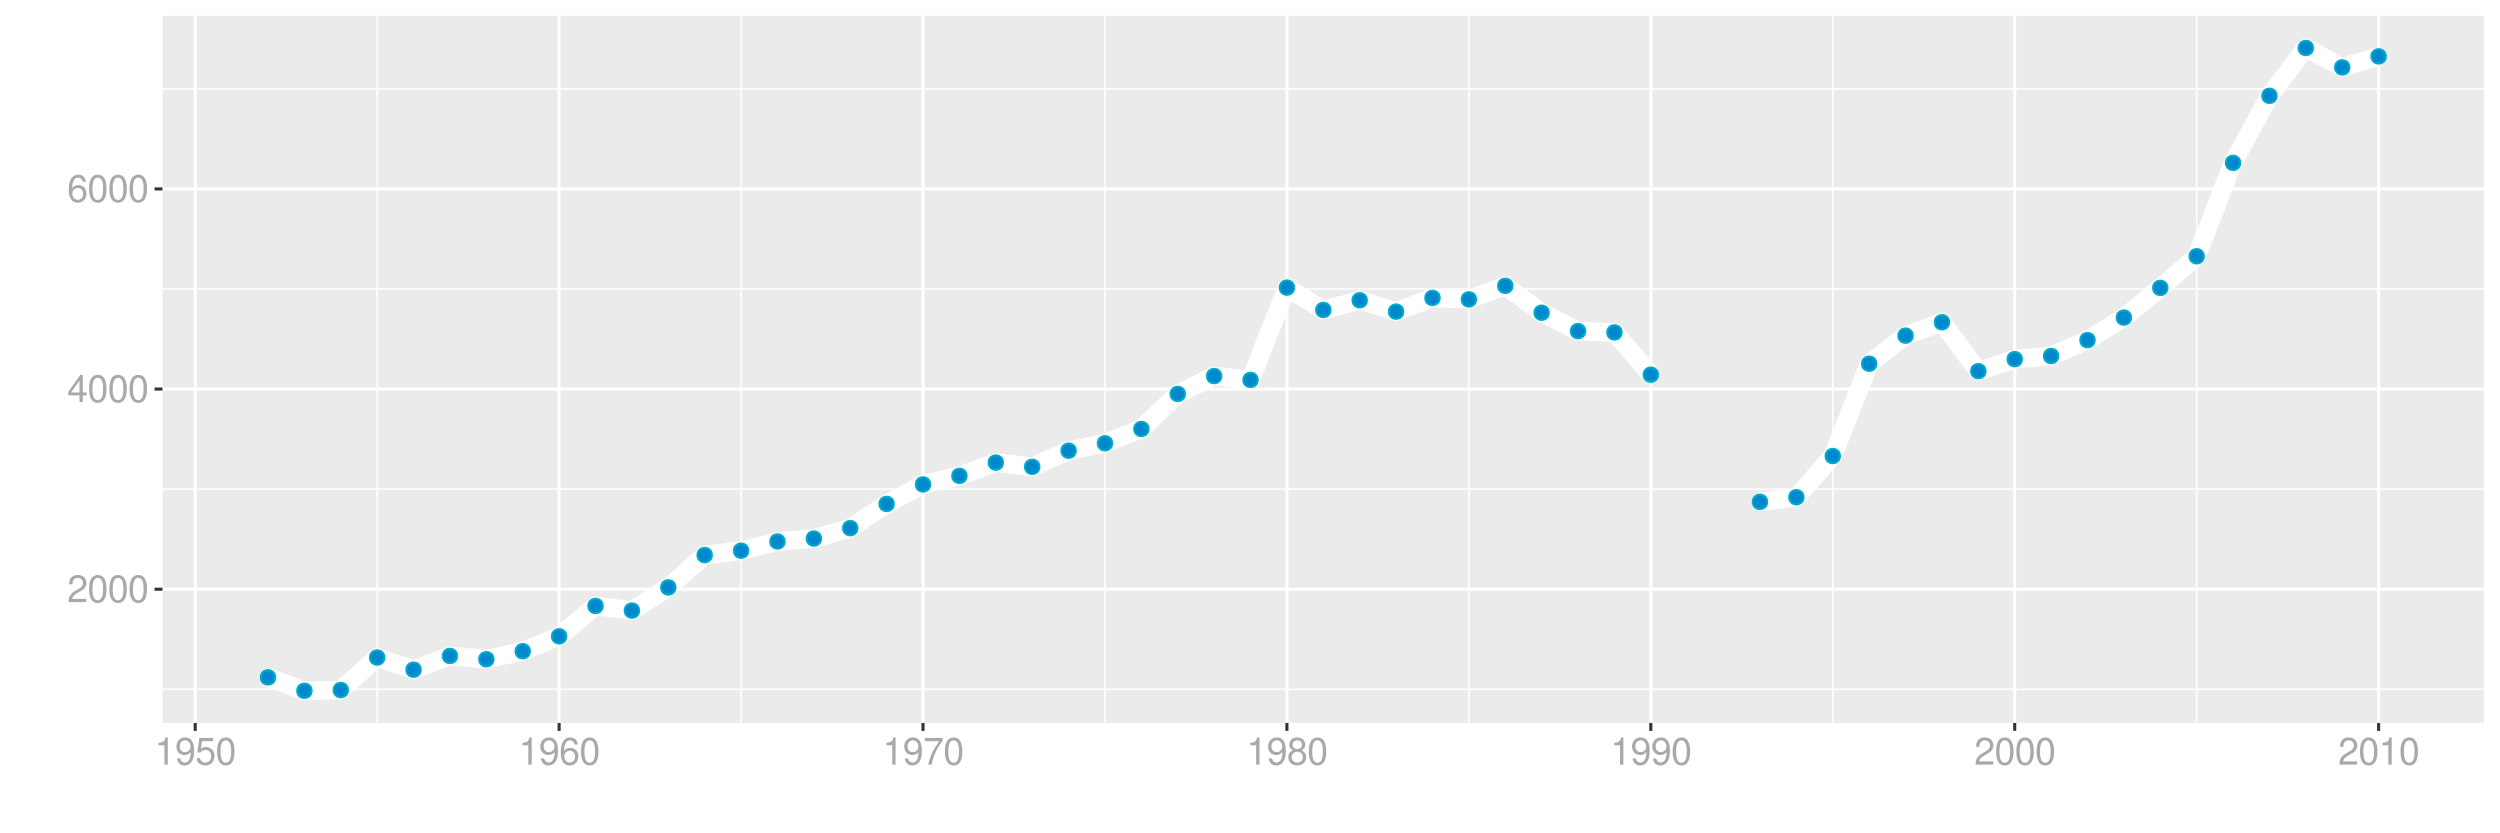 <?xml version="1.0" encoding="UTF-8"?>
<svg xmlns="http://www.w3.org/2000/svg" xmlns:xlink="http://www.w3.org/1999/xlink" width="864pt" height="288pt" viewBox="0 0 864 288" version="1.1">
<defs>
<g>
<symbol overflow="visible" id="glyph0-0">
<path style="stroke:none;" d=""/>
</symbol>
<symbol overflow="visible" id="glyph0-1">
<path style="stroke:none;" d="M 6.578 -1.125 L 1.734 -1.125 C 1.844 -1.906 2.266 -2.406 3.391 -3.094 L 4.688 -3.828 C 5.984 -4.531 6.641 -5.5 6.641 -6.656 C 6.641 -7.438 6.328 -8.156 5.781 -8.672 C 5.234 -9.172 4.562 -9.406 3.688 -9.406 C 2.516 -9.406 1.656 -8.984 1.141 -8.172 C 0.812 -7.688 0.672 -7.094 0.656 -6.156 L 1.797 -6.156 C 1.828 -6.781 1.906 -7.156 2.062 -7.469 C 2.359 -8.047 2.969 -8.391 3.656 -8.391 C 4.688 -8.391 5.469 -7.641 5.469 -6.625 C 5.469 -5.875 5.047 -5.219 4.219 -4.766 L 3.031 -4.062 C 1.109 -2.953 0.547 -2.062 0.438 -0.016 L 6.578 -0.016 Z M 6.578 -1.125 "/>
</symbol>
<symbol overflow="visible" id="glyph0-2">
<path style="stroke:none;" d="M 3.578 -9.406 C 2.719 -9.406 1.938 -9.016 1.453 -8.375 C 0.859 -7.547 0.562 -6.297 0.562 -4.547 C 0.562 -1.375 1.594 0.297 3.578 0.297 C 5.531 0.297 6.594 -1.375 6.594 -4.469 C 6.594 -6.297 6.312 -7.516 5.688 -8.375 C 5.219 -9.016 4.453 -9.406 3.578 -9.406 Z M 3.578 -8.391 C 4.812 -8.391 5.422 -7.125 5.422 -4.578 C 5.422 -1.891 4.828 -0.656 3.547 -0.656 C 2.344 -0.656 1.734 -1.953 1.734 -4.531 C 1.734 -7.125 2.344 -8.391 3.578 -8.391 Z M 3.578 -8.391 "/>
</symbol>
<symbol overflow="visible" id="glyph0-3">
<path style="stroke:none;" d="M 4.25 -2.281 L 4.25 0 L 5.391 0 L 5.391 -2.281 L 6.766 -2.281 L 6.766 -3.297 L 5.391 -3.297 L 5.391 -9.406 L 4.547 -9.406 L 0.359 -3.484 L 0.359 -2.281 Z M 4.25 -3.297 L 1.359 -3.297 L 4.25 -7.453 Z M 4.25 -3.297 "/>
</symbol>
<symbol overflow="visible" id="glyph0-4">
<path style="stroke:none;" d="M 6.469 -6.953 C 6.25 -8.484 5.266 -9.406 3.859 -9.406 C 2.844 -9.406 1.938 -8.906 1.391 -8.062 C 0.812 -7.141 0.562 -6 0.562 -4.297 C 0.562 -2.703 0.781 -1.703 1.344 -0.875 C 1.828 -0.109 2.641 0.297 3.656 0.297 C 5.406 0.297 6.672 -1.016 6.672 -2.844 C 6.672 -4.578 5.5 -5.797 3.844 -5.797 C 2.938 -5.797 2.219 -5.453 1.734 -4.766 C 1.734 -7.094 2.469 -8.391 3.781 -8.391 C 4.594 -8.391 5.141 -7.859 5.328 -6.953 Z M 3.703 -4.781 C 4.812 -4.781 5.5 -4 5.5 -2.75 C 5.5 -1.578 4.719 -0.719 3.672 -0.719 C 2.594 -0.719 1.797 -1.609 1.797 -2.812 C 1.797 -3.984 2.578 -4.781 3.703 -4.781 Z M 3.703 -4.781 "/>
</symbol>
<symbol overflow="visible" id="glyph0-5">
<path style="stroke:none;" d="M 3.359 -6.688 L 3.359 0 L 4.516 0 L 4.516 -9.406 L 3.75 -9.406 C 3.359 -7.953 3.094 -7.766 1.328 -7.531 L 1.328 -6.688 Z M 3.359 -6.688 "/>
</symbol>
<symbol overflow="visible" id="glyph0-6">
<path style="stroke:none;" d="M 0.688 -2.141 C 0.906 -0.609 1.891 0.297 3.297 0.297 C 4.328 0.297 5.234 -0.188 5.781 -1.047 C 6.359 -1.969 6.609 -3.109 6.609 -4.812 C 6.609 -6.391 6.391 -7.391 5.844 -8.234 C 5.328 -9 4.531 -9.406 3.516 -9.406 C 1.75 -9.406 0.5 -8.094 0.5 -6.266 C 0.5 -4.531 1.656 -3.312 3.328 -3.312 C 4.203 -3.312 4.844 -3.625 5.438 -4.344 C 5.422 -2 4.688 -0.719 3.375 -0.719 C 2.578 -0.719 2.016 -1.234 1.828 -2.141 Z M 3.5 -8.391 C 4.562 -8.391 5.375 -7.5 5.375 -6.297 C 5.375 -5.141 4.594 -4.328 3.453 -4.328 C 2.359 -4.328 1.656 -5.109 1.656 -6.359 C 1.656 -7.547 2.438 -8.391 3.5 -8.391 Z M 3.5 -8.391 "/>
</symbol>
<symbol overflow="visible" id="glyph0-7">
<path style="stroke:none;" d="M 6.188 -9.219 L 1.438 -9.219 L 0.734 -4.203 L 1.797 -4.203 C 2.328 -4.844 2.766 -5.062 3.5 -5.062 C 4.734 -5.062 5.5 -4.219 5.5 -2.844 C 5.5 -1.516 4.734 -0.719 3.484 -0.719 C 2.484 -0.719 1.875 -1.219 1.594 -2.266 L 0.453 -2.266 C 0.609 -1.516 0.734 -1.141 1.016 -0.812 C 1.531 -0.109 2.469 0.297 3.516 0.297 C 5.375 0.297 6.672 -1.047 6.672 -3 C 6.672 -4.828 5.453 -6.078 3.688 -6.078 C 3.047 -6.078 2.516 -5.906 1.984 -5.516 L 2.359 -8.094 L 6.188 -8.094 Z M 6.188 -9.219 "/>
</symbol>
<symbol overflow="visible" id="glyph0-8">
<path style="stroke:none;" d="M 6.766 -9.219 L 0.594 -9.219 L 0.594 -8.094 L 5.578 -8.094 C 3.375 -4.953 2.484 -3.031 1.797 0 L 3.016 0 C 3.516 -2.953 4.688 -5.484 6.766 -8.25 Z M 6.766 -9.219 "/>
</symbol>
<symbol overflow="visible" id="glyph0-9">
<path style="stroke:none;" d="M 5.078 -4.953 C 6.047 -5.531 6.344 -6 6.344 -6.891 C 6.344 -8.375 5.219 -9.406 3.578 -9.406 C 1.953 -9.406 0.812 -8.375 0.812 -6.906 C 0.812 -6 1.109 -5.547 2.047 -4.953 C 1 -4.422 0.484 -3.656 0.484 -2.609 C 0.484 -0.891 1.734 0.297 3.578 0.297 C 5.391 0.297 6.672 -0.891 6.672 -2.609 C 6.672 -3.656 6.156 -4.422 5.078 -4.953 Z M 3.578 -8.391 C 4.547 -8.391 5.172 -7.797 5.172 -6.859 C 5.172 -5.984 4.531 -5.391 3.578 -5.391 C 2.594 -5.391 1.969 -5.984 1.969 -6.891 C 1.969 -7.797 2.594 -8.391 3.578 -8.391 Z M 3.578 -4.438 C 4.719 -4.438 5.5 -3.672 5.5 -2.594 C 5.5 -1.453 4.734 -0.719 3.547 -0.719 C 2.438 -0.719 1.656 -1.484 1.656 -2.578 C 1.656 -3.688 2.422 -4.438 3.578 -4.438 Z M 3.578 -4.438 "/>
</symbol>
</g>
<clipPath id="clip1">
  <path d="M 56.152 5.48 L 858.523 5.48 L 858.523 249.852 L 56.152 249.852 Z M 56.152 5.48 "/>
</clipPath>
<clipPath id="clip2">
  <path d="M 56.152 237 L 858.523 237 L 858.523 239 L 56.152 239 Z M 56.152 237 "/>
</clipPath>
<clipPath id="clip3">
  <path d="M 56.152 168 L 858.523 168 L 858.523 170 L 56.152 170 Z M 56.152 168 "/>
</clipPath>
<clipPath id="clip4">
  <path d="M 56.152 99 L 858.523 99 L 858.523 101 L 56.152 101 Z M 56.152 99 "/>
</clipPath>
<clipPath id="clip5">
  <path d="M 56.152 30 L 858.523 30 L 858.523 31 L 56.152 31 Z M 56.152 30 "/>
</clipPath>
<clipPath id="clip6">
  <path d="M 130 5.48 L 131 5.48 L 131 249.852 L 130 249.852 Z M 130 5.48 "/>
</clipPath>
<clipPath id="clip7">
  <path d="M 255 5.48 L 257 5.48 L 257 249.852 L 255 249.852 Z M 255 5.48 "/>
</clipPath>
<clipPath id="clip8">
  <path d="M 381 5.48 L 383 5.48 L 383 249.852 L 381 249.852 Z M 381 5.48 "/>
</clipPath>
<clipPath id="clip9">
  <path d="M 507 5.48 L 508 5.48 L 508 249.852 L 507 249.852 Z M 507 5.48 "/>
</clipPath>
<clipPath id="clip10">
  <path d="M 633 5.48 L 634 5.48 L 634 249.852 L 633 249.852 Z M 633 5.48 "/>
</clipPath>
<clipPath id="clip11">
  <path d="M 758 5.48 L 760 5.48 L 760 249.852 L 758 249.852 Z M 758 5.48 "/>
</clipPath>
<clipPath id="clip12">
  <path d="M 56.152 203 L 858.523 203 L 858.523 205 L 56.152 205 Z M 56.152 203 "/>
</clipPath>
<clipPath id="clip13">
  <path d="M 56.152 133 L 858.523 133 L 858.523 135 L 56.152 135 Z M 56.152 133 "/>
</clipPath>
<clipPath id="clip14">
  <path d="M 56.152 64 L 858.523 64 L 858.523 66 L 56.152 66 Z M 56.152 64 "/>
</clipPath>
<clipPath id="clip15">
  <path d="M 66 5.48 L 69 5.48 L 69 249.852 L 66 249.852 Z M 66 5.48 "/>
</clipPath>
<clipPath id="clip16">
  <path d="M 192 5.48 L 194 5.48 L 194 249.852 L 192 249.852 Z M 192 5.48 "/>
</clipPath>
<clipPath id="clip17">
  <path d="M 318 5.48 L 320 5.48 L 320 249.852 L 318 249.852 Z M 318 5.48 "/>
</clipPath>
<clipPath id="clip18">
  <path d="M 444 5.48 L 446 5.48 L 446 249.852 L 444 249.852 Z M 444 5.48 "/>
</clipPath>
<clipPath id="clip19">
  <path d="M 569 5.48 L 572 5.48 L 572 249.852 L 569 249.852 Z M 569 5.48 "/>
</clipPath>
<clipPath id="clip20">
  <path d="M 695 5.48 L 697 5.48 L 697 249.852 L 695 249.852 Z M 695 5.48 "/>
</clipPath>
<clipPath id="clip21">
  <path d="M 821 5.48 L 823 5.48 L 823 249.852 L 821 249.852 Z M 821 5.48 "/>
</clipPath>
</defs>
<g id="surface9551">
<rect x="0" y="0" width="864" height="288" style="fill:rgb(100%,100%,100%);fill-opacity:1;stroke:none;"/>
<rect x="0" y="0" width="864" height="288" style="fill:rgb(100%,100%,100%);fill-opacity:1;stroke:none;"/>
<path style="fill:none;stroke-width:1.067;stroke-linecap:round;stroke-linejoin:round;stroke:rgb(100%,100%,100%);stroke-opacity:1;stroke-miterlimit:10;" d="M 0 288 L 864 288 L 864 0 L 0 0 Z M 0 288 "/>
<g clip-path="url(#clip1)" clip-rule="nonzero">
<path style=" stroke:none;fill-rule:nonzero;fill:rgb(92.157%,92.157%,92.157%);fill-opacity:1;" d="M 56.152 249.848 L 858.523 249.848 L 858.523 5.477 L 56.152 5.477 Z M 56.152 249.848 "/>
</g>
<g clip-path="url(#clip2)" clip-rule="nonzero">
<path style="fill:none;stroke-width:0.533;stroke-linecap:butt;stroke-linejoin:round;stroke:rgb(100%,100%,100%);stroke-opacity:1;stroke-miterlimit:10;" d="M 56.152 238.219 L 858.52 238.219 "/>
</g>
<g clip-path="url(#clip3)" clip-rule="nonzero">
<path style="fill:none;stroke-width:0.533;stroke-linecap:butt;stroke-linejoin:round;stroke:rgb(100%,100%,100%);stroke-opacity:1;stroke-miterlimit:10;" d="M 56.152 169.047 L 858.52 169.047 "/>
</g>
<g clip-path="url(#clip4)" clip-rule="nonzero">
<path style="fill:none;stroke-width:0.533;stroke-linecap:butt;stroke-linejoin:round;stroke:rgb(100%,100%,100%);stroke-opacity:1;stroke-miterlimit:10;" d="M 56.152 99.875 L 858.52 99.875 "/>
</g>
<g clip-path="url(#clip5)" clip-rule="nonzero">
<path style="fill:none;stroke-width:0.533;stroke-linecap:butt;stroke-linejoin:round;stroke:rgb(100%,100%,100%);stroke-opacity:1;stroke-miterlimit:10;" d="M 56.152 30.703 L 858.52 30.703 "/>
</g>
<g clip-path="url(#clip6)" clip-rule="nonzero">
<path style="fill:none;stroke-width:0.533;stroke-linecap:butt;stroke-linejoin:round;stroke:rgb(100%,100%,100%);stroke-opacity:1;stroke-miterlimit:10;" d="M 130.352 249.848 L 130.352 5.48 "/>
</g>
<g clip-path="url(#clip7)" clip-rule="nonzero">
<path style="fill:none;stroke-width:0.533;stroke-linecap:butt;stroke-linejoin:round;stroke:rgb(100%,100%,100%);stroke-opacity:1;stroke-miterlimit:10;" d="M 256.113 249.848 L 256.113 5.48 "/>
</g>
<g clip-path="url(#clip8)" clip-rule="nonzero">
<path style="fill:none;stroke-width:0.533;stroke-linecap:butt;stroke-linejoin:round;stroke:rgb(100%,100%,100%);stroke-opacity:1;stroke-miterlimit:10;" d="M 381.879 249.848 L 381.879 5.48 "/>
</g>
<g clip-path="url(#clip9)" clip-rule="nonzero">
<path style="fill:none;stroke-width:0.533;stroke-linecap:butt;stroke-linejoin:round;stroke:rgb(100%,100%,100%);stroke-opacity:1;stroke-miterlimit:10;" d="M 507.641 249.848 L 507.641 5.48 "/>
</g>
<g clip-path="url(#clip10)" clip-rule="nonzero">
<path style="fill:none;stroke-width:0.533;stroke-linecap:butt;stroke-linejoin:round;stroke:rgb(100%,100%,100%);stroke-opacity:1;stroke-miterlimit:10;" d="M 633.402 249.848 L 633.402 5.48 "/>
</g>
<g clip-path="url(#clip11)" clip-rule="nonzero">
<path style="fill:none;stroke-width:0.533;stroke-linecap:butt;stroke-linejoin:round;stroke:rgb(100%,100%,100%);stroke-opacity:1;stroke-miterlimit:10;" d="M 759.168 249.848 L 759.168 5.48 "/>
</g>
<g clip-path="url(#clip12)" clip-rule="nonzero">
<path style="fill:none;stroke-width:1.067;stroke-linecap:butt;stroke-linejoin:round;stroke:rgb(100%,100%,100%);stroke-opacity:1;stroke-miterlimit:10;" d="M 56.152 203.633 L 858.52 203.633 "/>
</g>
<g clip-path="url(#clip13)" clip-rule="nonzero">
<path style="fill:none;stroke-width:1.067;stroke-linecap:butt;stroke-linejoin:round;stroke:rgb(100%,100%,100%);stroke-opacity:1;stroke-miterlimit:10;" d="M 56.152 134.461 L 858.52 134.461 "/>
</g>
<g clip-path="url(#clip14)" clip-rule="nonzero">
<path style="fill:none;stroke-width:1.067;stroke-linecap:butt;stroke-linejoin:round;stroke:rgb(100%,100%,100%);stroke-opacity:1;stroke-miterlimit:10;" d="M 56.152 65.289 L 858.52 65.289 "/>
</g>
<g clip-path="url(#clip15)" clip-rule="nonzero">
<path style="fill:none;stroke-width:1.067;stroke-linecap:butt;stroke-linejoin:round;stroke:rgb(100%,100%,100%);stroke-opacity:1;stroke-miterlimit:10;" d="M 67.469 249.848 L 67.469 5.48 "/>
</g>
<g clip-path="url(#clip16)" clip-rule="nonzero">
<path style="fill:none;stroke-width:1.067;stroke-linecap:butt;stroke-linejoin:round;stroke:rgb(100%,100%,100%);stroke-opacity:1;stroke-miterlimit:10;" d="M 193.234 249.848 L 193.234 5.48 "/>
</g>
<g clip-path="url(#clip17)" clip-rule="nonzero">
<path style="fill:none;stroke-width:1.067;stroke-linecap:butt;stroke-linejoin:round;stroke:rgb(100%,100%,100%);stroke-opacity:1;stroke-miterlimit:10;" d="M 318.996 249.848 L 318.996 5.48 "/>
</g>
<g clip-path="url(#clip18)" clip-rule="nonzero">
<path style="fill:none;stroke-width:1.067;stroke-linecap:butt;stroke-linejoin:round;stroke:rgb(100%,100%,100%);stroke-opacity:1;stroke-miterlimit:10;" d="M 444.758 249.848 L 444.758 5.48 "/>
</g>
<g clip-path="url(#clip19)" clip-rule="nonzero">
<path style="fill:none;stroke-width:1.067;stroke-linecap:butt;stroke-linejoin:round;stroke:rgb(100%,100%,100%);stroke-opacity:1;stroke-miterlimit:10;" d="M 570.523 249.848 L 570.523 5.48 "/>
</g>
<g clip-path="url(#clip20)" clip-rule="nonzero">
<path style="fill:none;stroke-width:1.067;stroke-linecap:butt;stroke-linejoin:round;stroke:rgb(100%,100%,100%);stroke-opacity:1;stroke-miterlimit:10;" d="M 696.285 249.848 L 696.285 5.48 "/>
</g>
<g clip-path="url(#clip21)" clip-rule="nonzero">
<path style="fill:none;stroke-width:1.067;stroke-linecap:butt;stroke-linejoin:round;stroke:rgb(100%,100%,100%);stroke-opacity:1;stroke-miterlimit:10;" d="M 822.051 249.848 L 822.051 5.48 "/>
</g>
<path style="fill:none;stroke-width:6.402;stroke-linecap:butt;stroke-linejoin:round;stroke:rgb(100%,100%,100%);stroke-opacity:1;stroke-miterlimit:10;" d="M 92.621 234.098 L 105.199 238.742 L 117.773 238.477 L 130.352 227.238 L 142.926 231.445 L 155.504 226.695 L 168.078 227.84 L 180.656 225.059 L 193.234 219.902 L 205.809 209.41 L 218.387 211.02 L 230.961 203.008 L 243.539 191.836 L 256.113 190.324 L 268.691 187.137 L 281.266 186.125 L 293.844 182.531 L 306.418 174.152 L 318.996 167.418 L 331.574 164.453 L 344.148 159.859 L 356.727 161.332 L 369.301 155.758 L 381.879 153.195 L 394.453 148.246 L 407.031 136.145 L 419.605 129.965 L 432.184 131.293 L 444.758 99.398 L 457.336 107.129 L 469.91 103.773 L 482.488 107.699 L 495.066 102.957 L 507.641 103.461 L 520.219 98.777 L 532.793 108.078 L 545.371 114.434 L 557.945 114.875 L 570.523 129.488 "/>
<path style="fill:none;stroke-width:6.402;stroke-linecap:butt;stroke-linejoin:round;stroke:rgb(100%,100%,100%);stroke-opacity:1;stroke-miterlimit:10;" d="M 608.25 173.434 L 620.828 171.844 L 633.402 157.609 L 645.98 125.699 L 658.559 115.988 L 671.133 111.367 L 683.711 128.281 L 696.285 124.125 L 708.863 123.039 L 721.438 117.547 L 734.016 109.758 L 746.59 99.496 L 759.168 88.562 L 771.742 56.293 L 784.32 33.125 L 796.898 16.586 L 809.473 23.297 L 822.051 19.484 "/>
<path style="fill-rule:nonzero;fill:rgb(0%,53.333%,80%);fill-opacity:1;stroke-width:0.709;stroke-linecap:round;stroke-linejoin:round;stroke:rgb(0%,66.667%,80%);stroke-opacity:1;stroke-miterlimit:10;" d="M 95.109 234.098 C 95.109 237.414 90.133 237.414 90.133 234.098 C 90.133 230.781 95.109 230.781 95.109 234.098 "/>
<path style="fill-rule:nonzero;fill:rgb(0%,53.333%,80%);fill-opacity:1;stroke-width:0.709;stroke-linecap:round;stroke-linejoin:round;stroke:rgb(0%,66.667%,80%);stroke-opacity:1;stroke-miterlimit:10;" d="M 107.688 238.742 C 107.688 242.059 102.711 242.059 102.711 238.742 C 102.711 235.426 107.688 235.426 107.688 238.742 "/>
<path style="fill-rule:nonzero;fill:rgb(0%,53.333%,80%);fill-opacity:1;stroke-width:0.709;stroke-linecap:round;stroke-linejoin:round;stroke:rgb(0%,66.667%,80%);stroke-opacity:1;stroke-miterlimit:10;" d="M 120.262 238.477 C 120.262 241.797 115.285 241.797 115.285 238.477 C 115.285 235.16 120.262 235.16 120.262 238.477 "/>
<path style="fill-rule:nonzero;fill:rgb(0%,53.333%,80%);fill-opacity:1;stroke-width:0.709;stroke-linecap:round;stroke-linejoin:round;stroke:rgb(0%,66.667%,80%);stroke-opacity:1;stroke-miterlimit:10;" d="M 132.84 227.238 C 132.84 230.559 127.863 230.559 127.863 227.238 C 127.863 223.922 132.84 223.922 132.84 227.238 "/>
<path style="fill-rule:nonzero;fill:rgb(0%,53.333%,80%);fill-opacity:1;stroke-width:0.709;stroke-linecap:round;stroke-linejoin:round;stroke:rgb(0%,66.667%,80%);stroke-opacity:1;stroke-miterlimit:10;" d="M 145.414 231.445 C 145.414 234.766 140.438 234.766 140.438 231.445 C 140.438 228.129 145.414 228.129 145.414 231.445 "/>
<path style="fill-rule:nonzero;fill:rgb(0%,53.333%,80%);fill-opacity:1;stroke-width:0.709;stroke-linecap:round;stroke-linejoin:round;stroke:rgb(0%,66.667%,80%);stroke-opacity:1;stroke-miterlimit:10;" d="M 157.992 226.695 C 157.992 230.012 153.016 230.012 153.016 226.695 C 153.016 223.375 157.992 223.375 157.992 226.695 "/>
<path style="fill-rule:nonzero;fill:rgb(0%,53.333%,80%);fill-opacity:1;stroke-width:0.709;stroke-linecap:round;stroke-linejoin:round;stroke:rgb(0%,66.667%,80%);stroke-opacity:1;stroke-miterlimit:10;" d="M 170.566 227.84 C 170.566 231.156 165.59 231.156 165.59 227.84 C 165.59 224.523 170.566 224.523 170.566 227.84 "/>
<path style="fill-rule:nonzero;fill:rgb(0%,53.333%,80%);fill-opacity:1;stroke-width:0.709;stroke-linecap:round;stroke-linejoin:round;stroke:rgb(0%,66.667%,80%);stroke-opacity:1;stroke-miterlimit:10;" d="M 183.145 225.059 C 183.145 228.375 178.168 228.375 178.168 225.059 C 178.168 221.742 183.145 221.742 183.145 225.059 "/>
<path style="fill-rule:nonzero;fill:rgb(0%,53.333%,80%);fill-opacity:1;stroke-width:0.709;stroke-linecap:round;stroke-linejoin:round;stroke:rgb(0%,66.667%,80%);stroke-opacity:1;stroke-miterlimit:10;" d="M 195.723 219.902 C 195.723 223.219 190.746 223.219 190.746 219.902 C 190.746 216.586 195.723 216.586 195.723 219.902 "/>
<path style="fill-rule:nonzero;fill:rgb(0%,53.333%,80%);fill-opacity:1;stroke-width:0.709;stroke-linecap:round;stroke-linejoin:round;stroke:rgb(0%,66.667%,80%);stroke-opacity:1;stroke-miterlimit:10;" d="M 208.297 209.41 C 208.297 212.727 203.32 212.727 203.32 209.41 C 203.32 206.09 208.297 206.09 208.297 209.41 "/>
<path style="fill-rule:nonzero;fill:rgb(0%,53.333%,80%);fill-opacity:1;stroke-width:0.709;stroke-linecap:round;stroke-linejoin:round;stroke:rgb(0%,66.667%,80%);stroke-opacity:1;stroke-miterlimit:10;" d="M 220.875 211.02 C 220.875 214.34 215.898 214.34 215.898 211.02 C 215.898 207.703 220.875 207.703 220.875 211.02 "/>
<path style="fill-rule:nonzero;fill:rgb(0%,53.333%,80%);fill-opacity:1;stroke-width:0.709;stroke-linecap:round;stroke-linejoin:round;stroke:rgb(0%,66.667%,80%);stroke-opacity:1;stroke-miterlimit:10;" d="M 233.449 203.008 C 233.449 206.328 228.473 206.328 228.473 203.008 C 228.473 199.691 233.449 199.691 233.449 203.008 "/>
<path style="fill-rule:nonzero;fill:rgb(0%,53.333%,80%);fill-opacity:1;stroke-width:0.709;stroke-linecap:round;stroke-linejoin:round;stroke:rgb(0%,66.667%,80%);stroke-opacity:1;stroke-miterlimit:10;" d="M 246.027 191.836 C 246.027 195.156 241.051 195.156 241.051 191.836 C 241.051 188.52 246.027 188.52 246.027 191.836 "/>
<path style="fill-rule:nonzero;fill:rgb(0%,53.333%,80%);fill-opacity:1;stroke-width:0.709;stroke-linecap:round;stroke-linejoin:round;stroke:rgb(0%,66.667%,80%);stroke-opacity:1;stroke-miterlimit:10;" d="M 258.602 190.324 C 258.602 193.641 253.625 193.641 253.625 190.324 C 253.625 187.004 258.602 187.004 258.602 190.324 "/>
<path style="fill-rule:nonzero;fill:rgb(0%,53.333%,80%);fill-opacity:1;stroke-width:0.709;stroke-linecap:round;stroke-linejoin:round;stroke:rgb(0%,66.667%,80%);stroke-opacity:1;stroke-miterlimit:10;" d="M 271.18 187.137 C 271.18 190.453 266.203 190.453 266.203 187.137 C 266.203 183.816 271.18 183.816 271.18 187.137 "/>
<path style="fill-rule:nonzero;fill:rgb(0%,53.333%,80%);fill-opacity:1;stroke-width:0.709;stroke-linecap:round;stroke-linejoin:round;stroke:rgb(0%,66.667%,80%);stroke-opacity:1;stroke-miterlimit:10;" d="M 283.754 186.125 C 283.754 189.441 278.777 189.441 278.777 186.125 C 278.777 182.809 283.754 182.809 283.754 186.125 "/>
<path style="fill-rule:nonzero;fill:rgb(0%,53.333%,80%);fill-opacity:1;stroke-width:0.709;stroke-linecap:round;stroke-linejoin:round;stroke:rgb(0%,66.667%,80%);stroke-opacity:1;stroke-miterlimit:10;" d="M 296.332 182.531 C 296.332 185.852 291.355 185.852 291.355 182.531 C 291.355 179.215 296.332 179.215 296.332 182.531 "/>
<path style="fill-rule:nonzero;fill:rgb(0%,53.333%,80%);fill-opacity:1;stroke-width:0.709;stroke-linecap:round;stroke-linejoin:round;stroke:rgb(0%,66.667%,80%);stroke-opacity:1;stroke-miterlimit:10;" d="M 308.906 174.152 C 308.906 177.473 303.93 177.473 303.93 174.152 C 303.93 170.836 308.906 170.836 308.906 174.152 "/>
<path style="fill-rule:nonzero;fill:rgb(0%,53.333%,80%);fill-opacity:1;stroke-width:0.709;stroke-linecap:round;stroke-linejoin:round;stroke:rgb(0%,66.667%,80%);stroke-opacity:1;stroke-miterlimit:10;" d="M 321.484 167.418 C 321.484 170.734 316.508 170.734 316.508 167.418 C 316.508 164.098 321.484 164.098 321.484 167.418 "/>
<path style="fill-rule:nonzero;fill:rgb(0%,53.333%,80%);fill-opacity:1;stroke-width:0.709;stroke-linecap:round;stroke-linejoin:round;stroke:rgb(0%,66.667%,80%);stroke-opacity:1;stroke-miterlimit:10;" d="M 334.062 164.453 C 334.062 167.77 329.086 167.77 329.086 164.453 C 329.086 161.133 334.062 161.133 334.062 164.453 "/>
<path style="fill-rule:nonzero;fill:rgb(0%,53.333%,80%);fill-opacity:1;stroke-width:0.709;stroke-linecap:round;stroke-linejoin:round;stroke:rgb(0%,66.667%,80%);stroke-opacity:1;stroke-miterlimit:10;" d="M 346.637 159.859 C 346.637 163.18 341.66 163.18 341.66 159.859 C 341.66 156.543 346.637 156.543 346.637 159.859 "/>
<path style="fill-rule:nonzero;fill:rgb(0%,53.333%,80%);fill-opacity:1;stroke-width:0.709;stroke-linecap:round;stroke-linejoin:round;stroke:rgb(0%,66.667%,80%);stroke-opacity:1;stroke-miterlimit:10;" d="M 359.215 161.332 C 359.215 164.648 354.238 164.648 354.238 161.332 C 354.238 158.016 359.215 158.016 359.215 161.332 "/>
<path style="fill-rule:nonzero;fill:rgb(0%,53.333%,80%);fill-opacity:1;stroke-width:0.709;stroke-linecap:round;stroke-linejoin:round;stroke:rgb(0%,66.667%,80%);stroke-opacity:1;stroke-miterlimit:10;" d="M 371.789 155.758 C 371.789 159.078 366.812 159.078 366.812 155.758 C 366.812 152.441 371.789 152.441 371.789 155.758 "/>
<path style="fill-rule:nonzero;fill:rgb(0%,53.333%,80%);fill-opacity:1;stroke-width:0.709;stroke-linecap:round;stroke-linejoin:round;stroke:rgb(0%,66.667%,80%);stroke-opacity:1;stroke-miterlimit:10;" d="M 384.367 153.195 C 384.367 156.512 379.391 156.512 379.391 153.195 C 379.391 149.879 384.367 149.879 384.367 153.195 "/>
<path style="fill-rule:nonzero;fill:rgb(0%,53.333%,80%);fill-opacity:1;stroke-width:0.709;stroke-linecap:round;stroke-linejoin:round;stroke:rgb(0%,66.667%,80%);stroke-opacity:1;stroke-miterlimit:10;" d="M 396.941 148.246 C 396.941 151.566 391.965 151.566 391.965 148.246 C 391.965 144.93 396.941 144.93 396.941 148.246 "/>
<path style="fill-rule:nonzero;fill:rgb(0%,53.333%,80%);fill-opacity:1;stroke-width:0.709;stroke-linecap:round;stroke-linejoin:round;stroke:rgb(0%,66.667%,80%);stroke-opacity:1;stroke-miterlimit:10;" d="M 409.52 136.145 C 409.52 139.461 404.543 139.461 404.543 136.145 C 404.543 132.828 409.52 132.828 409.52 136.145 "/>
<path style="fill-rule:nonzero;fill:rgb(0%,53.333%,80%);fill-opacity:1;stroke-width:0.709;stroke-linecap:round;stroke-linejoin:round;stroke:rgb(0%,66.667%,80%);stroke-opacity:1;stroke-miterlimit:10;" d="M 422.094 129.965 C 422.094 133.281 417.117 133.281 417.117 129.965 C 417.117 126.648 422.094 126.648 422.094 129.965 "/>
<path style="fill-rule:nonzero;fill:rgb(0%,53.333%,80%);fill-opacity:1;stroke-width:0.709;stroke-linecap:round;stroke-linejoin:round;stroke:rgb(0%,66.667%,80%);stroke-opacity:1;stroke-miterlimit:10;" d="M 434.672 131.293 C 434.672 134.613 429.695 134.613 429.695 131.293 C 429.695 127.977 434.672 127.977 434.672 131.293 "/>
<path style="fill-rule:nonzero;fill:rgb(0%,53.333%,80%);fill-opacity:1;stroke-width:0.709;stroke-linecap:round;stroke-linejoin:round;stroke:rgb(0%,66.667%,80%);stroke-opacity:1;stroke-miterlimit:10;" d="M 447.246 99.398 C 447.246 102.715 442.27 102.715 442.27 99.398 C 442.27 96.082 447.246 96.082 447.246 99.398 "/>
<path style="fill-rule:nonzero;fill:rgb(0%,53.333%,80%);fill-opacity:1;stroke-width:0.709;stroke-linecap:round;stroke-linejoin:round;stroke:rgb(0%,66.667%,80%);stroke-opacity:1;stroke-miterlimit:10;" d="M 459.824 107.129 C 459.824 110.445 454.848 110.445 454.848 107.129 C 454.848 103.812 459.824 103.812 459.824 107.129 "/>
<path style="fill-rule:nonzero;fill:rgb(0%,53.333%,80%);fill-opacity:1;stroke-width:0.709;stroke-linecap:round;stroke-linejoin:round;stroke:rgb(0%,66.667%,80%);stroke-opacity:1;stroke-miterlimit:10;" d="M 472.398 103.773 C 472.398 107.09 467.422 107.09 467.422 103.773 C 467.422 100.453 472.398 100.453 472.398 103.773 "/>
<path style="fill-rule:nonzero;fill:rgb(0%,53.333%,80%);fill-opacity:1;stroke-width:0.709;stroke-linecap:round;stroke-linejoin:round;stroke:rgb(0%,66.667%,80%);stroke-opacity:1;stroke-miterlimit:10;" d="M 484.977 107.699 C 484.977 111.02 480 111.02 480 107.699 C 480 104.383 484.977 104.383 484.977 107.699 "/>
<path style="fill-rule:nonzero;fill:rgb(0%,53.333%,80%);fill-opacity:1;stroke-width:0.709;stroke-linecap:round;stroke-linejoin:round;stroke:rgb(0%,66.667%,80%);stroke-opacity:1;stroke-miterlimit:10;" d="M 497.555 102.957 C 497.555 106.273 492.578 106.273 492.578 102.957 C 492.578 99.641 497.555 99.641 497.555 102.957 "/>
<path style="fill-rule:nonzero;fill:rgb(0%,53.333%,80%);fill-opacity:1;stroke-width:0.709;stroke-linecap:round;stroke-linejoin:round;stroke:rgb(0%,66.667%,80%);stroke-opacity:1;stroke-miterlimit:10;" d="M 510.129 103.461 C 510.129 106.777 505.152 106.777 505.152 103.461 C 505.152 100.145 510.129 100.145 510.129 103.461 "/>
<path style="fill-rule:nonzero;fill:rgb(0%,53.333%,80%);fill-opacity:1;stroke-width:0.709;stroke-linecap:round;stroke-linejoin:round;stroke:rgb(0%,66.667%,80%);stroke-opacity:1;stroke-miterlimit:10;" d="M 522.707 98.777 C 522.707 102.094 517.73 102.094 517.73 98.777 C 517.73 95.461 522.707 95.461 522.707 98.777 "/>
<path style="fill-rule:nonzero;fill:rgb(0%,53.333%,80%);fill-opacity:1;stroke-width:0.709;stroke-linecap:round;stroke-linejoin:round;stroke:rgb(0%,66.667%,80%);stroke-opacity:1;stroke-miterlimit:10;" d="M 535.281 108.078 C 535.281 111.395 530.305 111.395 530.305 108.078 C 530.305 104.762 535.281 104.762 535.281 108.078 "/>
<path style="fill-rule:nonzero;fill:rgb(0%,53.333%,80%);fill-opacity:1;stroke-width:0.709;stroke-linecap:round;stroke-linejoin:round;stroke:rgb(0%,66.667%,80%);stroke-opacity:1;stroke-miterlimit:10;" d="M 547.859 114.434 C 547.859 117.75 542.883 117.75 542.883 114.434 C 542.883 111.117 547.859 111.117 547.859 114.434 "/>
<path style="fill-rule:nonzero;fill:rgb(0%,53.333%,80%);fill-opacity:1;stroke-width:0.709;stroke-linecap:round;stroke-linejoin:round;stroke:rgb(0%,66.667%,80%);stroke-opacity:1;stroke-miterlimit:10;" d="M 560.434 114.875 C 560.434 118.191 555.457 118.191 555.457 114.875 C 555.457 111.559 560.434 111.559 560.434 114.875 "/>
<path style="fill-rule:nonzero;fill:rgb(0%,53.333%,80%);fill-opacity:1;stroke-width:0.709;stroke-linecap:round;stroke-linejoin:round;stroke:rgb(0%,66.667%,80%);stroke-opacity:1;stroke-miterlimit:10;" d="M 573.012 129.488 C 573.012 132.805 568.035 132.805 568.035 129.488 C 568.035 126.172 573.012 126.172 573.012 129.488 "/>
<path style="fill-rule:nonzero;fill:rgb(0%,53.333%,80%);fill-opacity:1;stroke-width:0.709;stroke-linecap:round;stroke-linejoin:round;stroke:rgb(0%,66.667%,80%);stroke-opacity:1;stroke-miterlimit:10;" d="M 610.738 173.434 C 610.738 176.75 605.762 176.75 605.762 173.434 C 605.762 170.117 610.738 170.117 610.738 173.434 "/>
<path style="fill-rule:nonzero;fill:rgb(0%,53.333%,80%);fill-opacity:1;stroke-width:0.709;stroke-linecap:round;stroke-linejoin:round;stroke:rgb(0%,66.667%,80%);stroke-opacity:1;stroke-miterlimit:10;" d="M 623.316 171.844 C 623.316 175.16 618.34 175.16 618.34 171.844 C 618.34 168.527 623.316 168.527 623.316 171.844 "/>
<path style="fill-rule:nonzero;fill:rgb(0%,53.333%,80%);fill-opacity:1;stroke-width:0.709;stroke-linecap:round;stroke-linejoin:round;stroke:rgb(0%,66.667%,80%);stroke-opacity:1;stroke-miterlimit:10;" d="M 635.891 157.609 C 635.891 160.926 630.914 160.926 630.914 157.609 C 630.914 154.289 635.891 154.289 635.891 157.609 "/>
<path style="fill-rule:nonzero;fill:rgb(0%,53.333%,80%);fill-opacity:1;stroke-width:0.709;stroke-linecap:round;stroke-linejoin:round;stroke:rgb(0%,66.667%,80%);stroke-opacity:1;stroke-miterlimit:10;" d="M 648.469 125.699 C 648.469 129.016 643.492 129.016 643.492 125.699 C 643.492 122.383 648.469 122.383 648.469 125.699 "/>
<path style="fill-rule:nonzero;fill:rgb(0%,53.333%,80%);fill-opacity:1;stroke-width:0.709;stroke-linecap:round;stroke-linejoin:round;stroke:rgb(0%,66.667%,80%);stroke-opacity:1;stroke-miterlimit:10;" d="M 661.047 115.988 C 661.047 119.309 656.07 119.309 656.07 115.988 C 656.07 112.672 661.047 112.672 661.047 115.988 "/>
<path style="fill-rule:nonzero;fill:rgb(0%,53.333%,80%);fill-opacity:1;stroke-width:0.709;stroke-linecap:round;stroke-linejoin:round;stroke:rgb(0%,66.667%,80%);stroke-opacity:1;stroke-miterlimit:10;" d="M 673.621 111.367 C 673.621 114.684 668.645 114.684 668.645 111.367 C 668.645 108.047 673.621 108.047 673.621 111.367 "/>
<path style="fill-rule:nonzero;fill:rgb(0%,53.333%,80%);fill-opacity:1;stroke-width:0.709;stroke-linecap:round;stroke-linejoin:round;stroke:rgb(0%,66.667%,80%);stroke-opacity:1;stroke-miterlimit:10;" d="M 686.199 128.281 C 686.199 131.598 681.223 131.598 681.223 128.281 C 681.223 124.965 686.199 124.965 686.199 128.281 "/>
<path style="fill-rule:nonzero;fill:rgb(0%,53.333%,80%);fill-opacity:1;stroke-width:0.709;stroke-linecap:round;stroke-linejoin:round;stroke:rgb(0%,66.667%,80%);stroke-opacity:1;stroke-miterlimit:10;" d="M 698.773 124.125 C 698.773 127.445 693.797 127.445 693.797 124.125 C 693.797 120.809 698.773 120.809 698.773 124.125 "/>
<path style="fill-rule:nonzero;fill:rgb(0%,53.333%,80%);fill-opacity:1;stroke-width:0.709;stroke-linecap:round;stroke-linejoin:round;stroke:rgb(0%,66.667%,80%);stroke-opacity:1;stroke-miterlimit:10;" d="M 711.352 123.039 C 711.352 126.355 706.375 126.355 706.375 123.039 C 706.375 119.719 711.352 119.719 711.352 123.039 "/>
<path style="fill-rule:nonzero;fill:rgb(0%,53.333%,80%);fill-opacity:1;stroke-width:0.709;stroke-linecap:round;stroke-linejoin:round;stroke:rgb(0%,66.667%,80%);stroke-opacity:1;stroke-miterlimit:10;" d="M 723.926 117.547 C 723.926 120.867 718.949 120.867 718.949 117.547 C 718.949 114.23 723.926 114.23 723.926 117.547 "/>
<path style="fill-rule:nonzero;fill:rgb(0%,53.333%,80%);fill-opacity:1;stroke-width:0.709;stroke-linecap:round;stroke-linejoin:round;stroke:rgb(0%,66.667%,80%);stroke-opacity:1;stroke-miterlimit:10;" d="M 736.504 109.758 C 736.504 113.074 731.527 113.074 731.527 109.758 C 731.527 106.441 736.504 106.441 736.504 109.758 "/>
<path style="fill-rule:nonzero;fill:rgb(0%,53.333%,80%);fill-opacity:1;stroke-width:0.709;stroke-linecap:round;stroke-linejoin:round;stroke:rgb(0%,66.667%,80%);stroke-opacity:1;stroke-miterlimit:10;" d="M 749.078 99.496 C 749.078 102.812 744.102 102.812 744.102 99.496 C 744.102 96.176 749.078 96.176 749.078 99.496 "/>
<path style="fill-rule:nonzero;fill:rgb(0%,53.333%,80%);fill-opacity:1;stroke-width:0.709;stroke-linecap:round;stroke-linejoin:round;stroke:rgb(0%,66.667%,80%);stroke-opacity:1;stroke-miterlimit:10;" d="M 761.656 88.562 C 761.656 91.883 756.68 91.883 756.68 88.562 C 756.68 85.246 761.656 85.246 761.656 88.562 "/>
<path style="fill-rule:nonzero;fill:rgb(0%,53.333%,80%);fill-opacity:1;stroke-width:0.709;stroke-linecap:round;stroke-linejoin:round;stroke:rgb(0%,66.667%,80%);stroke-opacity:1;stroke-miterlimit:10;" d="M 774.23 56.293 C 774.23 59.609 769.254 59.609 769.254 56.293 C 769.254 52.973 774.23 52.973 774.23 56.293 "/>
<path style="fill-rule:nonzero;fill:rgb(0%,53.333%,80%);fill-opacity:1;stroke-width:0.709;stroke-linecap:round;stroke-linejoin:round;stroke:rgb(0%,66.667%,80%);stroke-opacity:1;stroke-miterlimit:10;" d="M 786.809 33.125 C 786.809 36.441 781.832 36.441 781.832 33.125 C 781.832 29.809 786.809 29.809 786.809 33.125 "/>
<path style="fill-rule:nonzero;fill:rgb(0%,53.333%,80%);fill-opacity:1;stroke-width:0.709;stroke-linecap:round;stroke-linejoin:round;stroke:rgb(0%,66.667%,80%);stroke-opacity:1;stroke-miterlimit:10;" d="M 799.387 16.586 C 799.387 19.906 794.41 19.906 794.41 16.586 C 794.41 13.27 799.387 13.27 799.387 16.586 "/>
<path style="fill-rule:nonzero;fill:rgb(0%,53.333%,80%);fill-opacity:1;stroke-width:0.709;stroke-linecap:round;stroke-linejoin:round;stroke:rgb(0%,66.667%,80%);stroke-opacity:1;stroke-miterlimit:10;" d="M 811.961 23.297 C 811.961 26.617 806.984 26.617 806.984 23.297 C 806.984 19.98 811.961 19.98 811.961 23.297 "/>
<path style="fill-rule:nonzero;fill:rgb(0%,53.333%,80%);fill-opacity:1;stroke-width:0.709;stroke-linecap:round;stroke-linejoin:round;stroke:rgb(0%,66.667%,80%);stroke-opacity:1;stroke-miterlimit:10;" d="M 824.539 19.484 C 824.539 22.801 819.562 22.801 819.562 19.484 C 819.562 16.168 824.539 16.168 824.539 19.484 "/>
<g style="fill:rgb(66.275%,66.275%,66.275%);fill-opacity:1;">
  <use xlink:href="#glyph0-1" x="23.219" y="208.109"/>
  <use xlink:href="#glyph0-2" x="30.219" y="208.109"/>
  <use xlink:href="#glyph0-2" x="37.219" y="208.109"/>
  <use xlink:href="#glyph0-2" x="44.219" y="208.109"/>
</g>
<g style="fill:rgb(66.275%,66.275%,66.275%);fill-opacity:1;">
  <use xlink:href="#glyph0-3" x="23.219" y="138.938"/>
  <use xlink:href="#glyph0-2" x="30.219" y="138.938"/>
  <use xlink:href="#glyph0-2" x="37.219" y="138.938"/>
  <use xlink:href="#glyph0-2" x="44.219" y="138.938"/>
</g>
<g style="fill:rgb(66.275%,66.275%,66.275%);fill-opacity:1;">
  <use xlink:href="#glyph0-4" x="23.219" y="69.766"/>
  <use xlink:href="#glyph0-2" x="30.219" y="69.766"/>
  <use xlink:href="#glyph0-2" x="37.219" y="69.766"/>
  <use xlink:href="#glyph0-2" x="44.219" y="69.766"/>
</g>
<path style="fill:none;stroke-width:1.067;stroke-linecap:butt;stroke-linejoin:round;stroke:rgb(20%,20%,20%);stroke-opacity:1;stroke-miterlimit:10;" d="M 53.41 203.633 L 56.152 203.633 "/>
<path style="fill:none;stroke-width:1.067;stroke-linecap:butt;stroke-linejoin:round;stroke:rgb(20%,20%,20%);stroke-opacity:1;stroke-miterlimit:10;" d="M 53.41 134.461 L 56.152 134.461 "/>
<path style="fill:none;stroke-width:1.067;stroke-linecap:butt;stroke-linejoin:round;stroke:rgb(20%,20%,20%);stroke-opacity:1;stroke-miterlimit:10;" d="M 53.41 65.289 L 56.152 65.289 "/>
<path style="fill:none;stroke-width:1.067;stroke-linecap:butt;stroke-linejoin:round;stroke:rgb(20%,20%,20%);stroke-opacity:1;stroke-miterlimit:10;" d="M 67.469 252.59 L 67.469 249.848 "/>
<path style="fill:none;stroke-width:1.067;stroke-linecap:butt;stroke-linejoin:round;stroke:rgb(20%,20%,20%);stroke-opacity:1;stroke-miterlimit:10;" d="M 193.234 252.59 L 193.234 249.848 "/>
<path style="fill:none;stroke-width:1.067;stroke-linecap:butt;stroke-linejoin:round;stroke:rgb(20%,20%,20%);stroke-opacity:1;stroke-miterlimit:10;" d="M 318.996 252.59 L 318.996 249.848 "/>
<path style="fill:none;stroke-width:1.067;stroke-linecap:butt;stroke-linejoin:round;stroke:rgb(20%,20%,20%);stroke-opacity:1;stroke-miterlimit:10;" d="M 444.758 252.59 L 444.758 249.848 "/>
<path style="fill:none;stroke-width:1.067;stroke-linecap:butt;stroke-linejoin:round;stroke:rgb(20%,20%,20%);stroke-opacity:1;stroke-miterlimit:10;" d="M 570.523 252.59 L 570.523 249.848 "/>
<path style="fill:none;stroke-width:1.067;stroke-linecap:butt;stroke-linejoin:round;stroke:rgb(20%,20%,20%);stroke-opacity:1;stroke-miterlimit:10;" d="M 696.285 252.59 L 696.285 249.848 "/>
<path style="fill:none;stroke-width:1.067;stroke-linecap:butt;stroke-linejoin:round;stroke:rgb(20%,20%,20%);stroke-opacity:1;stroke-miterlimit:10;" d="M 822.051 252.59 L 822.051 249.848 "/>
<g style="fill:rgb(66.275%,66.275%,66.275%);fill-opacity:1;">
  <use xlink:href="#glyph0-5" x="53.469" y="264.258"/>
  <use xlink:href="#glyph0-6" x="60.469" y="264.258"/>
  <use xlink:href="#glyph0-7" x="67.469" y="264.258"/>
  <use xlink:href="#glyph0-2" x="74.469" y="264.258"/>
</g>
<g style="fill:rgb(66.275%,66.275%,66.275%);fill-opacity:1;">
  <use xlink:href="#glyph0-5" x="179.234" y="264.258"/>
  <use xlink:href="#glyph0-6" x="186.234" y="264.258"/>
  <use xlink:href="#glyph0-4" x="193.234" y="264.258"/>
  <use xlink:href="#glyph0-2" x="200.234" y="264.258"/>
</g>
<g style="fill:rgb(66.275%,66.275%,66.275%);fill-opacity:1;">
  <use xlink:href="#glyph0-5" x="304.996" y="264.258"/>
  <use xlink:href="#glyph0-6" x="311.996" y="264.258"/>
  <use xlink:href="#glyph0-8" x="318.996" y="264.258"/>
  <use xlink:href="#glyph0-2" x="325.996" y="264.258"/>
</g>
<g style="fill:rgb(66.275%,66.275%,66.275%);fill-opacity:1;">
  <use xlink:href="#glyph0-5" x="430.758" y="264.258"/>
  <use xlink:href="#glyph0-6" x="437.758" y="264.258"/>
  <use xlink:href="#glyph0-9" x="444.758" y="264.258"/>
  <use xlink:href="#glyph0-2" x="451.758" y="264.258"/>
</g>
<g style="fill:rgb(66.275%,66.275%,66.275%);fill-opacity:1;">
  <use xlink:href="#glyph0-5" x="556.523" y="264.258"/>
  <use xlink:href="#glyph0-6" x="563.523" y="264.258"/>
  <use xlink:href="#glyph0-6" x="570.523" y="264.258"/>
  <use xlink:href="#glyph0-2" x="577.523" y="264.258"/>
</g>
<g style="fill:rgb(66.275%,66.275%,66.275%);fill-opacity:1;">
  <use xlink:href="#glyph0-1" x="682.285" y="264.258"/>
  <use xlink:href="#glyph0-2" x="689.285" y="264.258"/>
  <use xlink:href="#glyph0-2" x="696.285" y="264.258"/>
  <use xlink:href="#glyph0-2" x="703.285" y="264.258"/>
</g>
<g style="fill:rgb(66.275%,66.275%,66.275%);fill-opacity:1;">
  <use xlink:href="#glyph0-1" x="808.051" y="264.258"/>
  <use xlink:href="#glyph0-2" x="815.051" y="264.258"/>
  <use xlink:href="#glyph0-5" x="822.051" y="264.258"/>
  <use xlink:href="#glyph0-2" x="829.051" y="264.258"/>
</g>
</g>
</svg>
